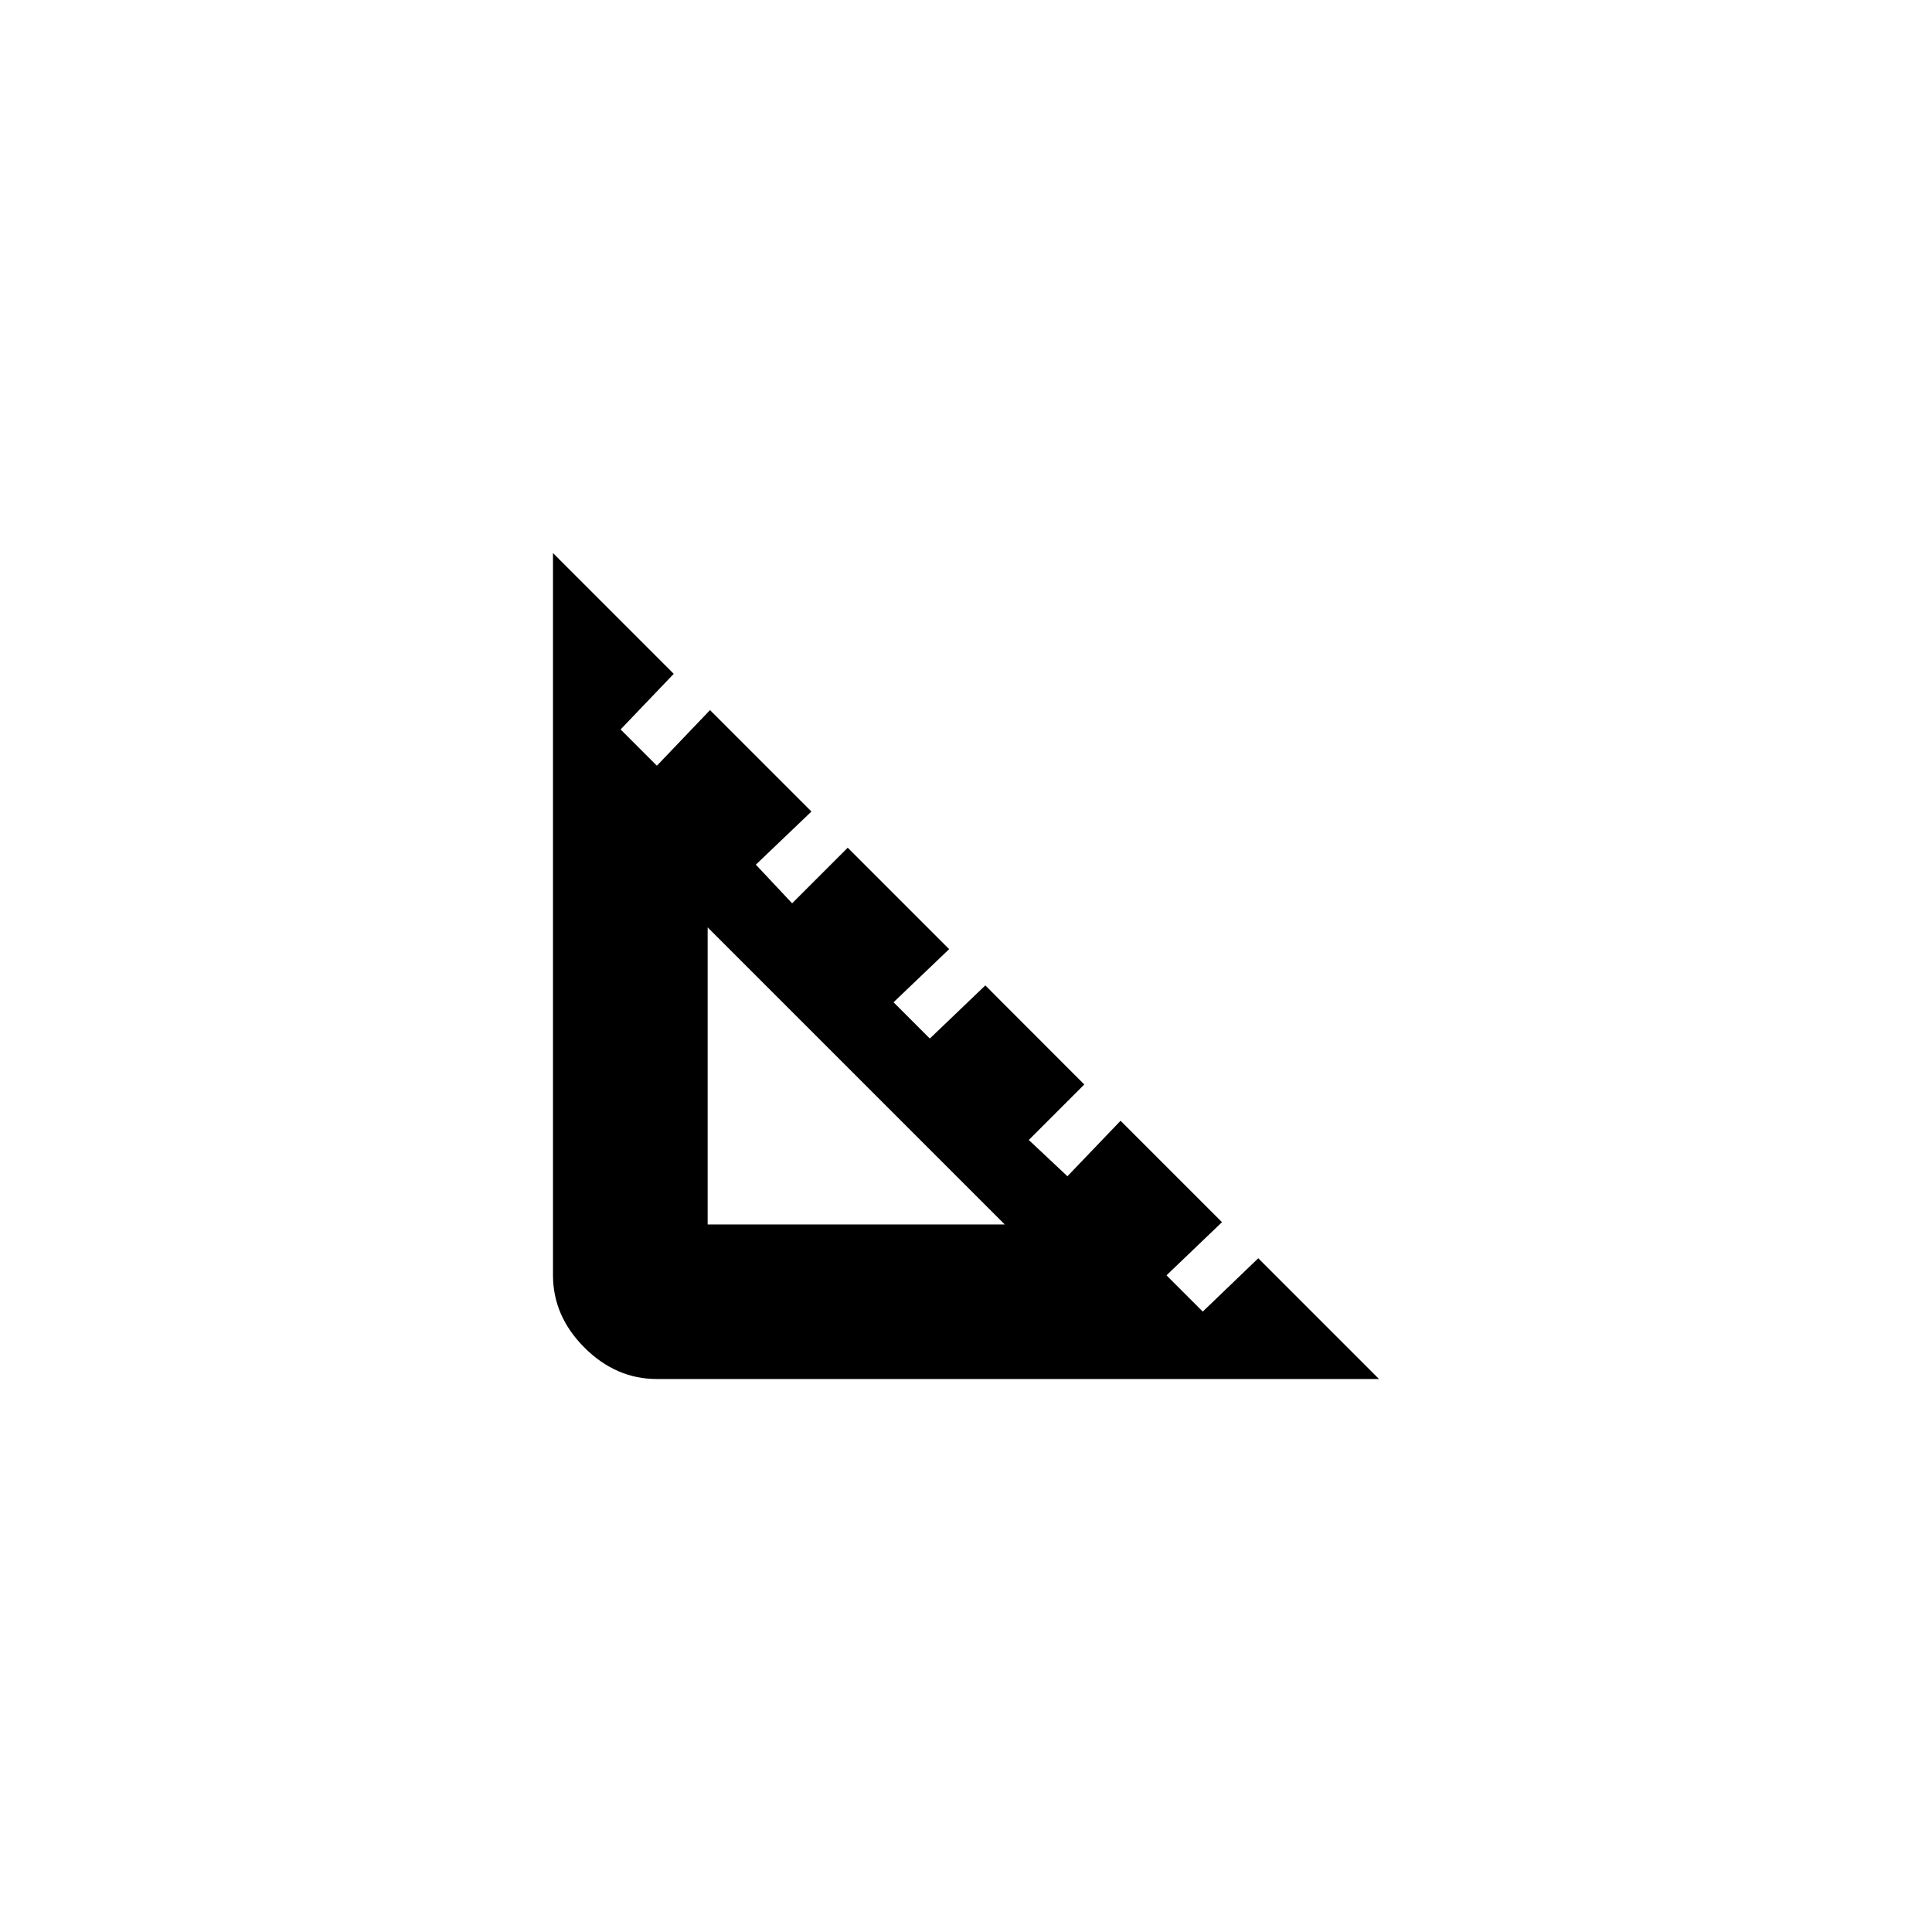 <!-- Generated by IcoMoon.io -->
<svg version="1.1" xmlns="http://www.w3.org/2000/svg" width="40" height="40" viewBox="0 0 40 40">
<title>mt-square_foot</title>
<path d="M14.651 25.351h6.151l-6.151-6.151v6.151zM26.051 26.051l2.5 2.5h-14.951q-0.849 0-1.5-0.651t-0.651-1.5v-14.949l2.5 2.5-1.1 1.151 0.751 0.751 1.1-1.151 2.1 2.1-1.151 1.1 0.751 0.8 1.151-1.151 2.1 2.1-1.151 1.1 0.751 0.751 1.149-1.1 2.049 2.051-1.149 1.149 0.8 0.751 1.1-1.149 2.1 2.1-1.149 1.1 0.751 0.751z"></path>
</svg>
